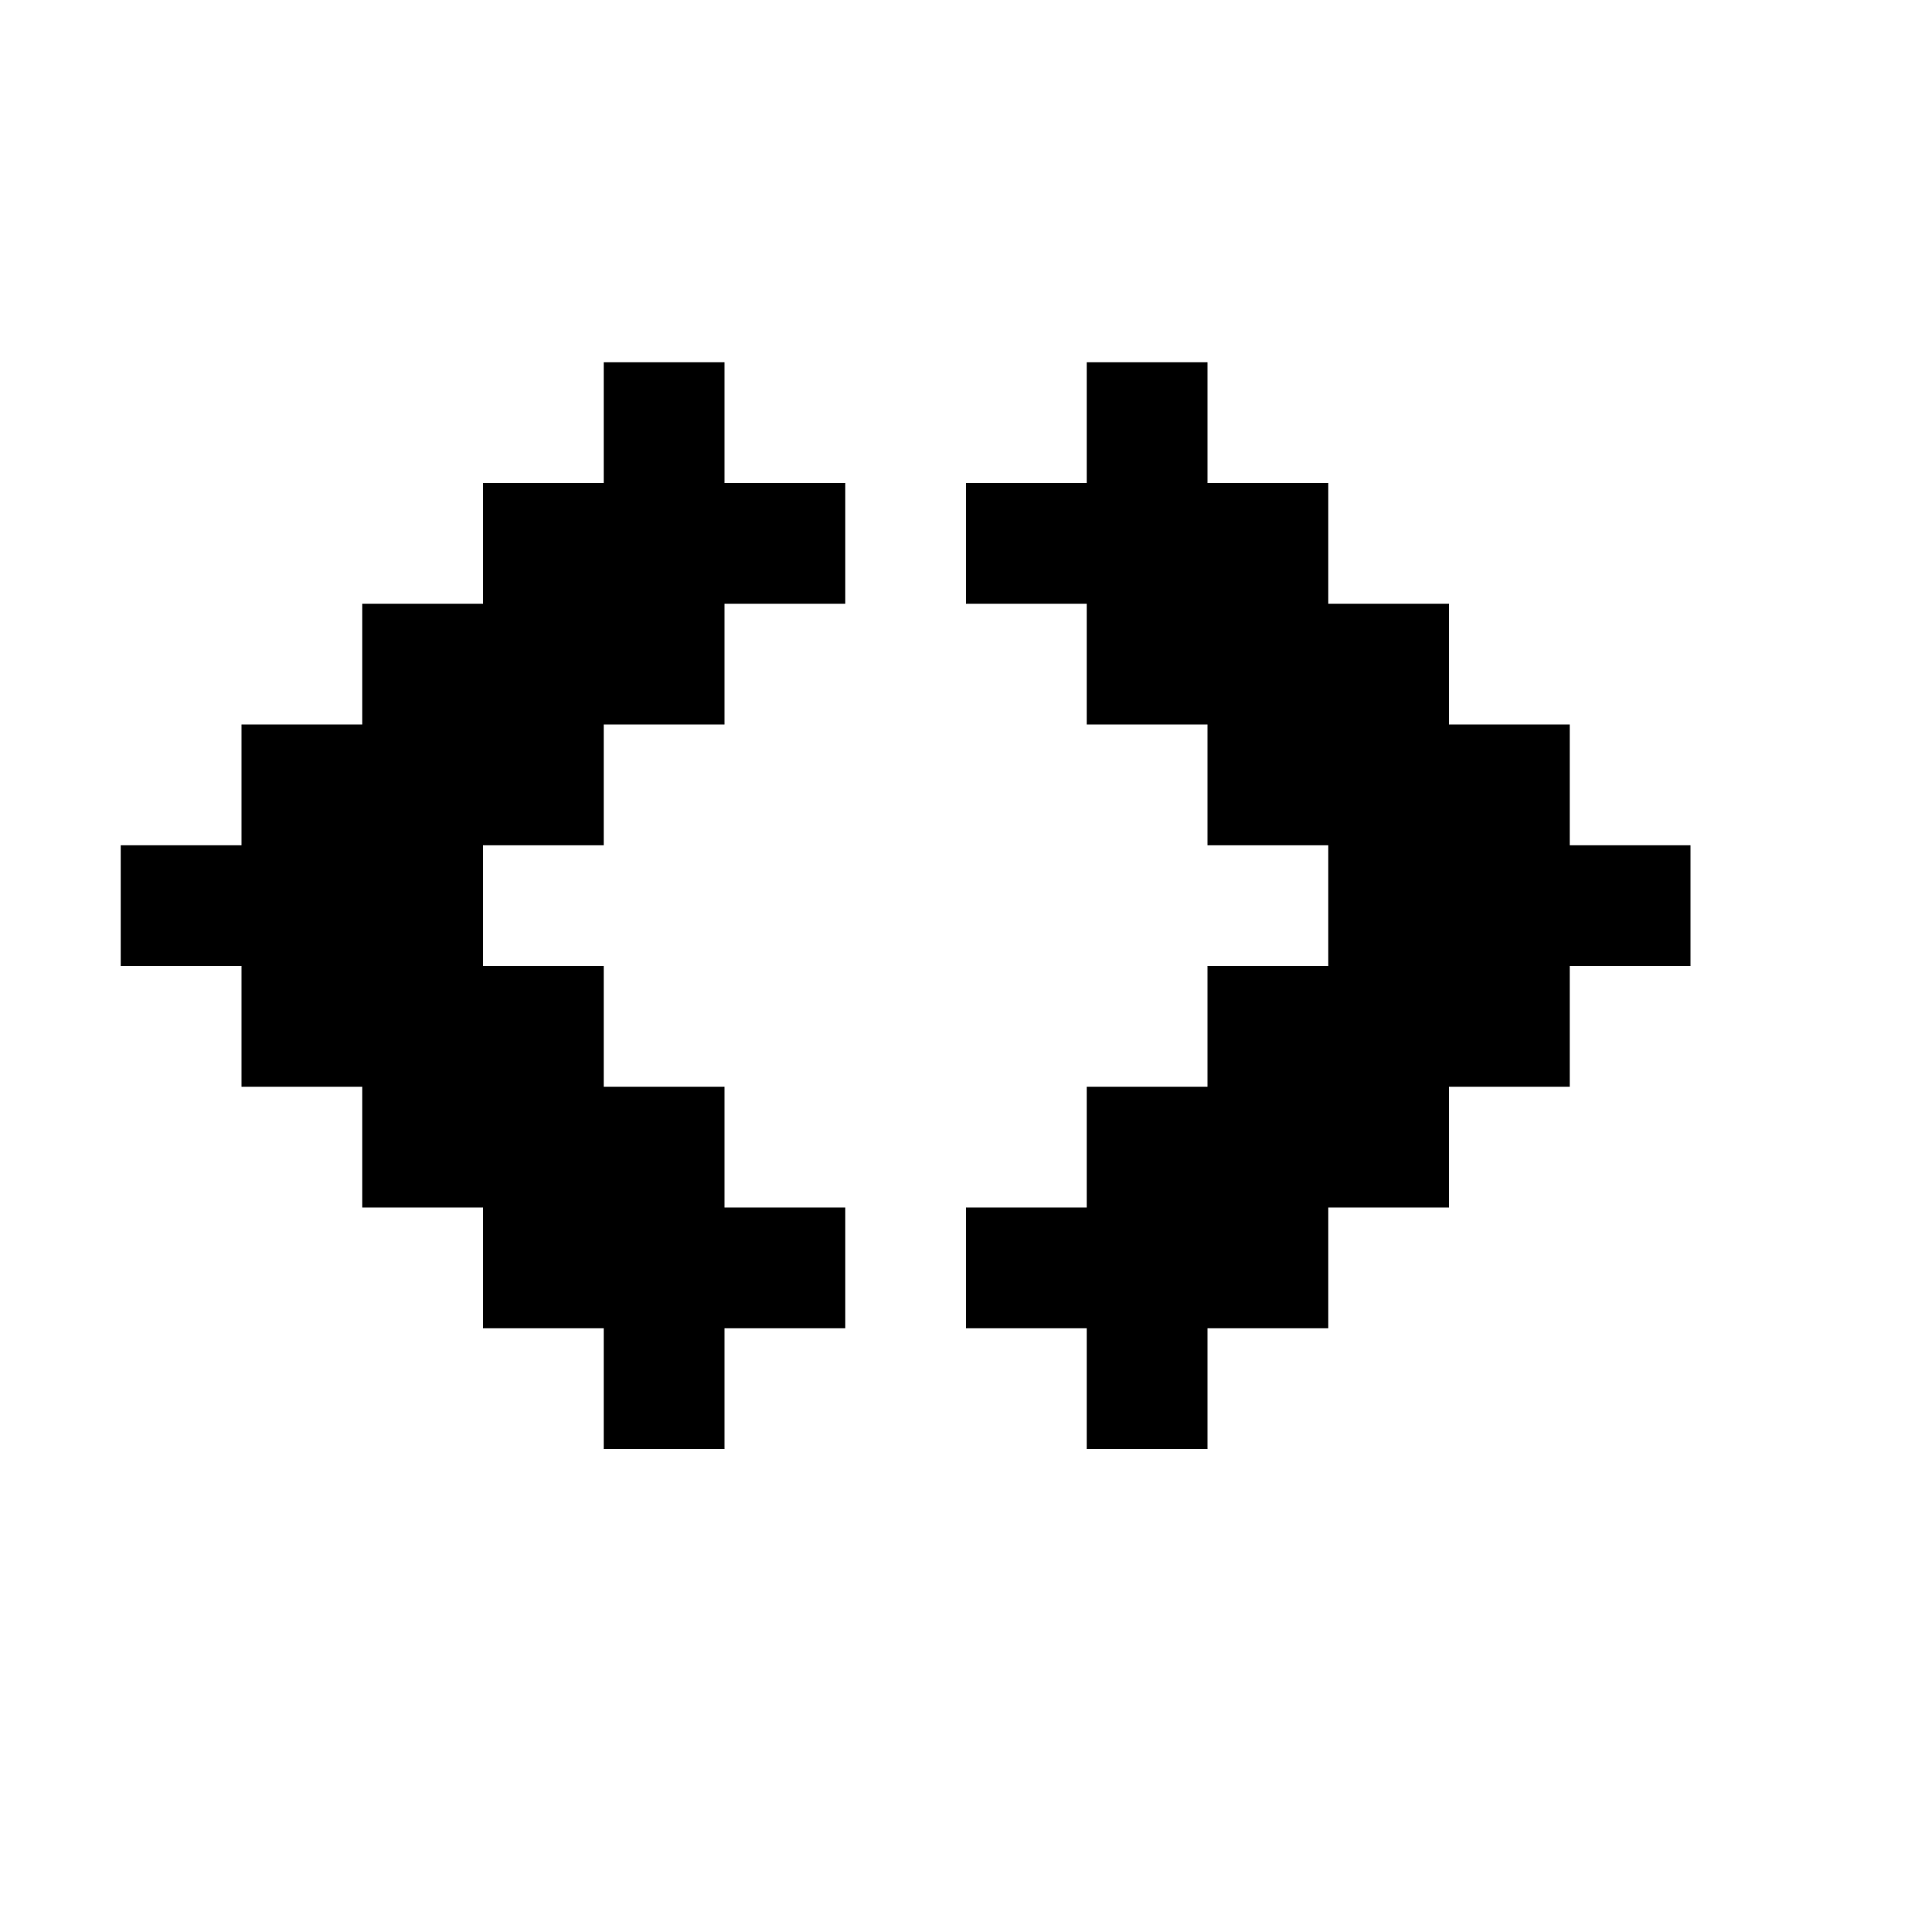 <svg id="picto-code" viewBox="0 0 16 16" width="16" height="16" xmlns="http://www.w3.org/2000/svg">
  <path d="M5 3h1v1h1v1h-1v1h-1v1h-1v1h1v1h1v1h1v1h-1v1h-1v-1h-1v-1h-1v-1h-1v-1h-1v-1h1v-1h1v-1h1v-1h1z M9 3h1v1h1v1h1v1h1v1h1v1h-1v1h-1v1h-1v1h-1v1h-1v-1h-1v-1h1v-1h1v-1h1v-1h-1v-1h-1v-1h-1v-1h1z"/>
</svg>
